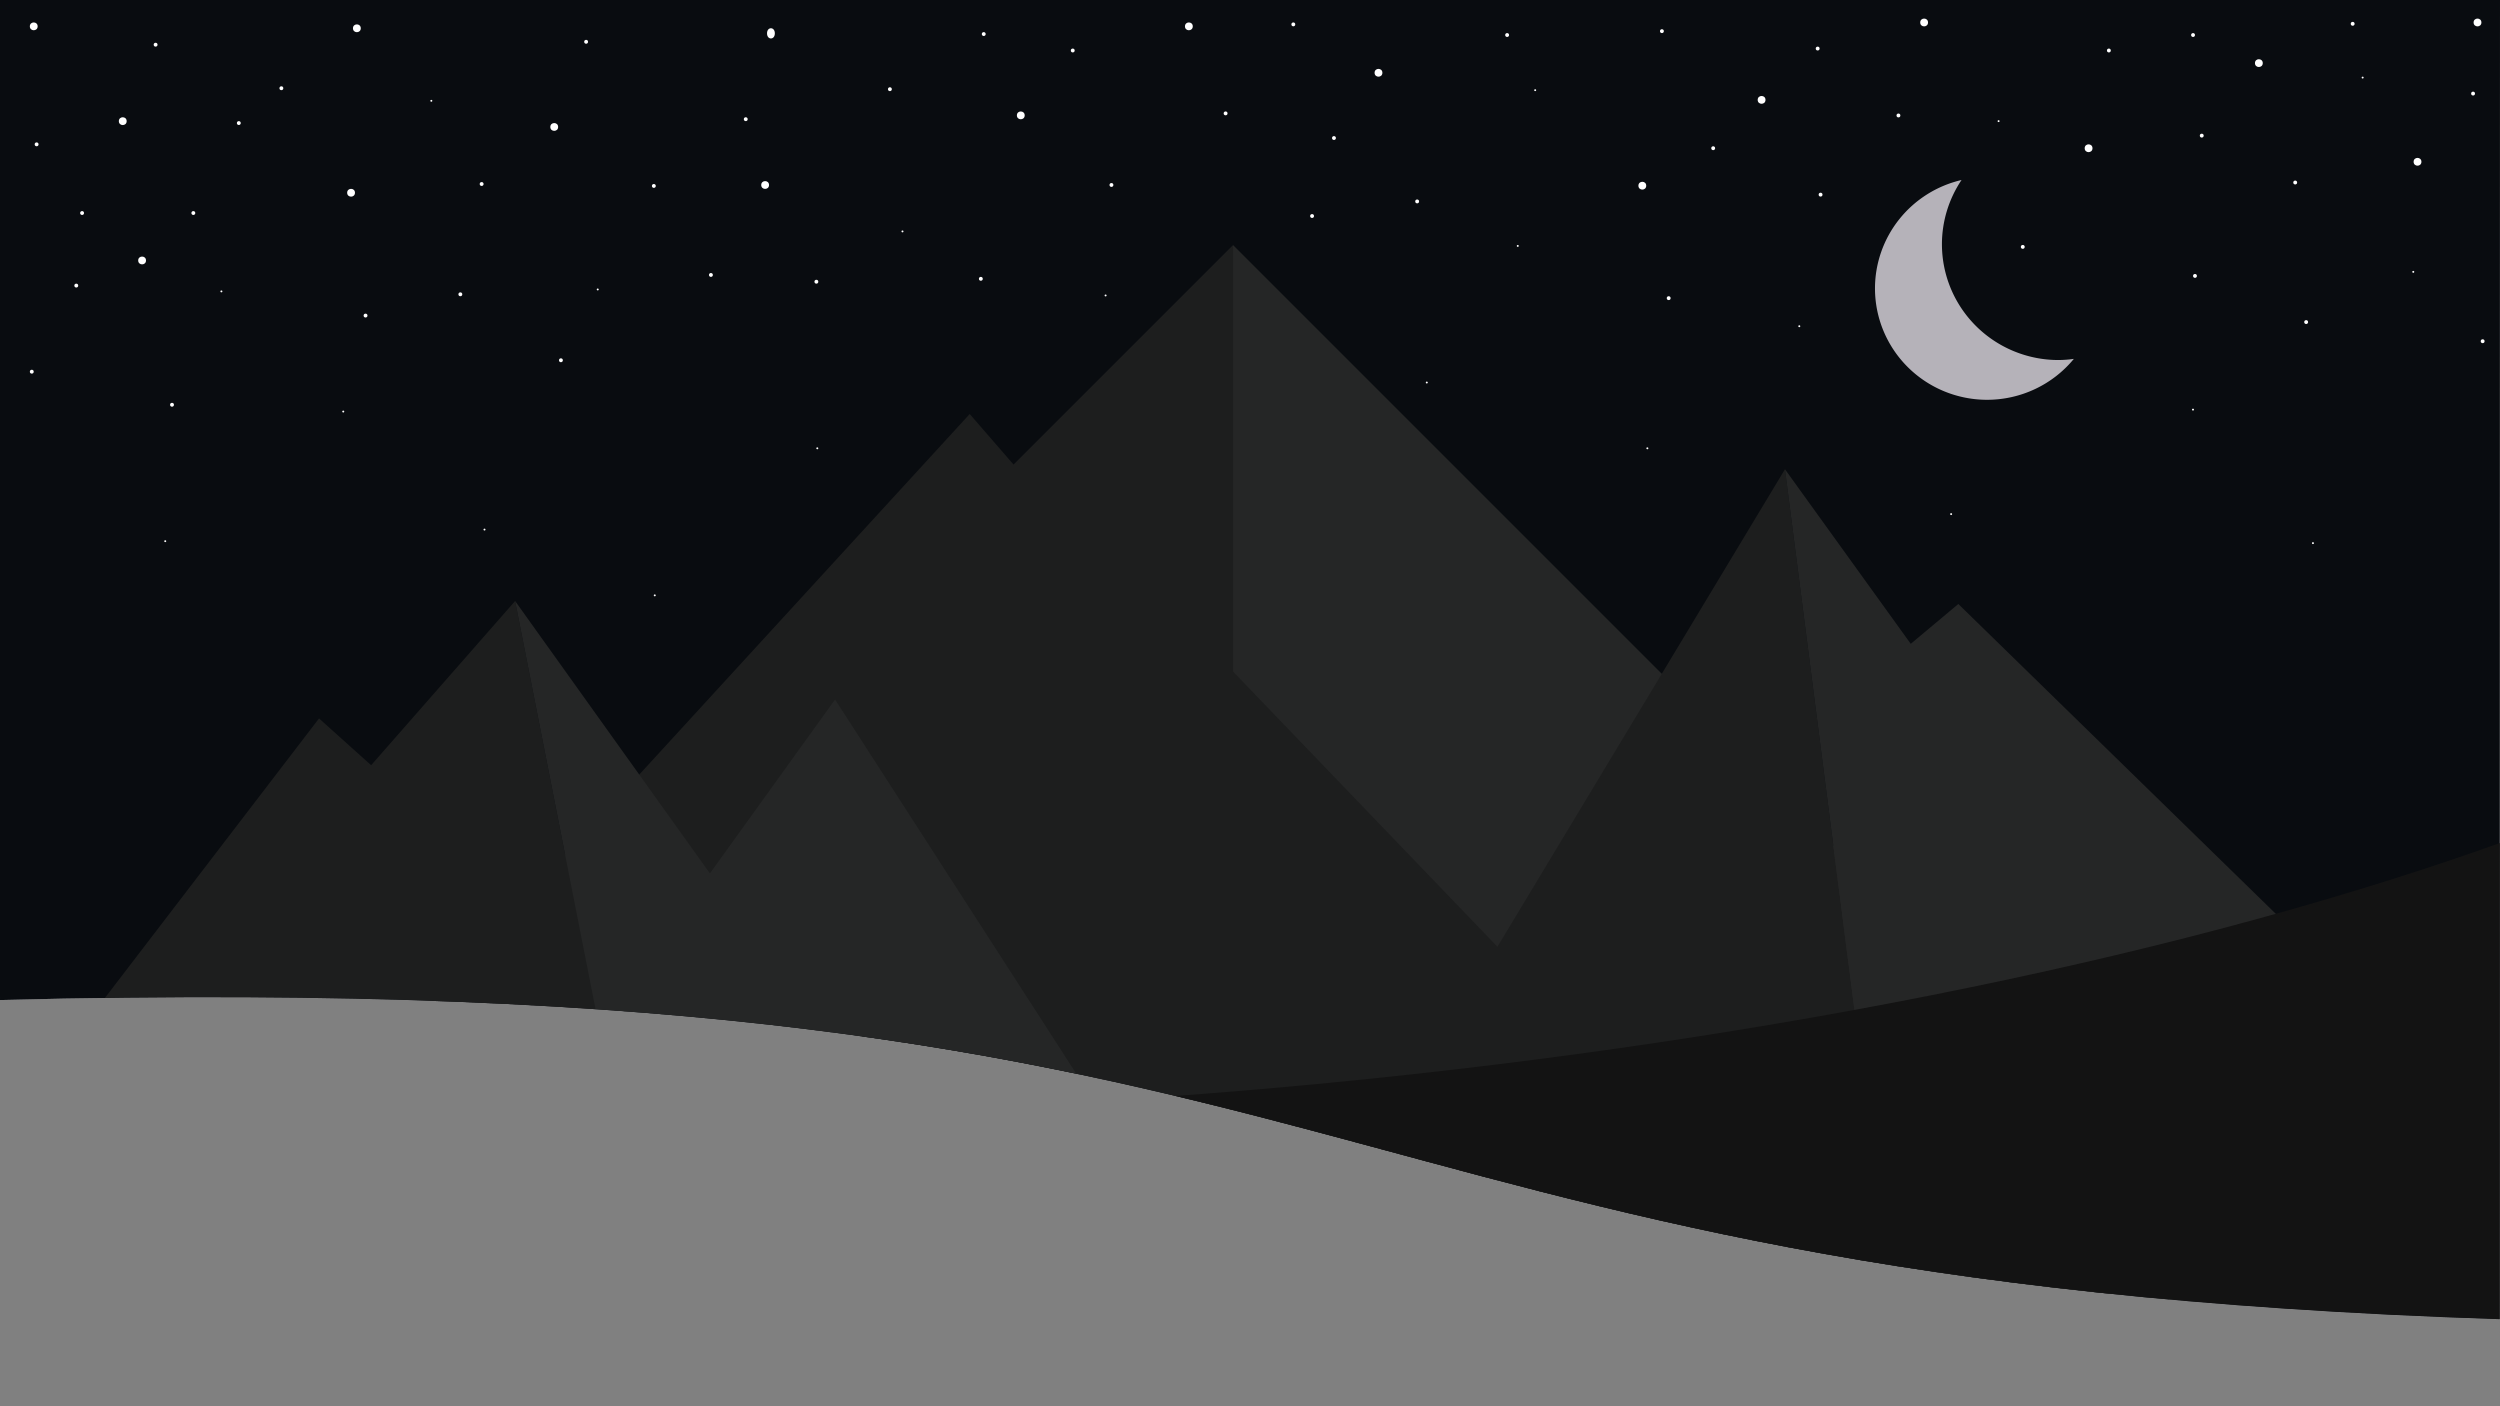 <?xml version="1.0" encoding="UTF-8" standalone="no"?>
<!-- Created with Inkscape (http://www.inkscape.org/) -->

<svg
   width="2560"
   height="1440"
   viewBox="0 0 677.333 381"
   version="1.1"
   id="svg5"
   inkscape:version="1.3.2 (091e20e, 2023-11-25, custom)"
   sodipodi:docname="deep_night.svg"
   inkscape:export-filename="deep_night_new2.png"
   inkscape:export-xdpi="48"
   inkscape:export-ydpi="48"
   xmlns:inkscape="http://www.inkscape.org/namespaces/inkscape"
   xmlns:sodipodi="http://sodipodi.sourceforge.net/DTD/sodipodi-0.dtd"
   xmlns:xlink="http://www.w3.org/1999/xlink"
   xmlns="http://www.w3.org/2000/svg"
   xmlns:svg="http://www.w3.org/2000/svg">
  <rect x="0" y="0" width="677.333" height="381" fill="#808080" stroke="none"/>
  <sodipodi:namedview
     id="namedview7"
     pagecolor="#111418"
     bordercolor="#000000"
     borderopacity="0.25"
     inkscape:showpageshadow="2"
     inkscape:pageopacity="0"
     inkscape:pagecheckerboard="0"
     inkscape:deskcolor="#d1d1d1"
     inkscape:document-units="px"
     showgrid="false"
     inkscape:zoom="0.35355339"
     inkscape:cx="1493.4095"
     inkscape:cy="601.04076"
     inkscape:window-width="1920"
     inkscape:window-height="1009"
     inkscape:window-x="-8"
     inkscape:window-y="1192"
     inkscape:window-maximized="1"
     inkscape:current-layer="layer1" />
  <defs
     id="defs2">
    <clipPath
       clipPathUnits="userSpaceOnUse"
       id="clipPath10">
      <use
         x="0"
         y="0"
         xlink:href="#g9"
         id="use10" />
    </clipPath>
    <clipPath
       clipPathUnits="userSpaceOnUse"
       id="clipPath12">
      <use
         x="0"
         y="0"
         xlink:href="#g11"
         id="use12" />
    </clipPath>
  </defs>
  <g
     inkscape:label="Ebene 1"
     inkscape:groupmode="layer"
     id="layer1">
    <g
       id="g12"
       clip-path="url(#clipPath12)"
       style="display:inline"
       inkscape:label="HillClippedContent">
      <g
         inkscape:label="HillClip"
         id="g11">
        <path
           id="rect10"
           style="display:inline;fill:#dcdddf;fill-opacity:1;stroke-width:1.323;stroke-linecap:round;stroke-linejoin:round"
           d="M 0,0 5.8770101e-4,270.943 C 377.487,261.182 346.571,346.719 677.243,357.405 L 677.333,0 Z"
           sodipodi:nodetypes="ccccc"
           inkscape:label="HillClipShape" />
      </g>
      <g
         id="g10"
         clip-path="url(#clipPath10)"
         style="display:inline"
         inkscape:label="RectClippedContent">
        <g
           inkscape:label="RectClip"
           id="g9"
           style="display:inline">
          <rect
             style="display:inline;fill:#090c10;fill-opacity:1;stroke-width:1.323;stroke-linecap:round;stroke-linejoin:round"
             id="rect9"
             width="677.333"
             height="381"
             x="0"
             y="0"
             inkscape:label="RectClipShape" />
        </g>
        <g
           id="g6"
           transform="translate(-7.414,20.425)"
           inkscape:label="LargeMountain"
           style="display:inline">
          <path
             d="M 341.488,45.971 282.018,105.441 270.14,91.741 126.911,248.028 67.789,330.103 H 341.488 Z"
             style="display:inline;fill:#1d1e1e;fill-opacity:1;stroke-width:1.323;stroke-linecap:round;stroke-linejoin:round"
             id="path5"
             sodipodi:nodetypes="ccccccc"
             inkscape:label="LargeMountainDark" />
          <path
             d="M 341.488,45.971 V 330.103 h 284.132 z"
             style="display:inline;fill:#252626;fill-opacity:1;stroke-width:1.323;stroke-linecap:round;stroke-linejoin:round"
             id="path6"
             inkscape:label="LargeMountainLight" />
        </g>
        <g
           id="g4"
           transform="translate(-16.363,-5.119)"
           inkscape:label="MountainRight"
           style="display:inline">
          <path
             d="m 499.967,132.254 -77.902,129.372 -84.857,-88.335 -124.504,160.672 317.035,29.887 z"
             style="fill:#1d1e1e;fill-opacity:1;stroke-width:1.323;stroke-linecap:round;stroke-linejoin:round"
             id="path3"
             inkscape:label="MountainRightDark" />
          <path
             d="m 499.967,132.254 29.773,231.597 59.257,5.586 89.197,-72.581 L 546.937,168.761 534.05,179.552 Z"
             style="fill:#252626;fill-opacity:1;stroke-width:1.323;stroke-linecap:round;stroke-linejoin:round"
             id="path4"
             sodipodi:nodetypes="ccccccc"
             inkscape:label="MountainRightLight" />
        </g>
        <g
           id="g2"
           transform="translate(7.414,0.61)"
           inkscape:label="MountainLeft"
           style="display:inline">
          <path
             d="M 132.146,162.223 93.137,206.712 79.02,194.036 -1.637,299.324 159.292,299.952 Z"
             style="fill:#1d1e1e;fill-opacity:1;stroke-width:1.323;stroke-linecap:round;stroke-linejoin:round"
             id="path1"
             inkscape:label="MountainLeftDark" />
          <path
             d="m 132.146,162.223 27.146,137.729 131.453,0.513 -71.911,-111.557 -33.913,47.113 z"
             style="fill:#252626;fill-opacity:1;stroke-width:1.323;stroke-linecap:round;stroke-linejoin:round"
             id="path2"
             inkscape:label="MountainLeftLight" />
        </g>
        <path
           d="m -2.966,289.229 v 99.561 L 683.906,385.857 679.458,227.62 C 509.653,289.046 224.422,321.09 -2.966,289.229 Z"
           style="display:inline;fill:#131313;fill-opacity:1;stroke-width:1.323;stroke-linecap:round;stroke-linejoin:round"
           id="path8"
           inkscape:label="Hill" />
        <path
           style="display:inline;fill:#b5b2b9;fill-opacity:1;stroke:none;stroke-width:0;stroke-linecap:round;stroke-linejoin:miter;stroke-miterlimit:4;stroke-dasharray:none;stroke-dashoffset:0;stroke-opacity:1;paint-order:normal"
           d="m 531.448,48.767 a 30.38,30.192 0 0 0 -23.452,29.359 30.38,30.192 0 0 0 30.381,30.192 30.38,30.192 0 0 0 23.499,-11.086 31.578,31.382 0 0 1 -4.163,0.312 31.578,31.382 0 0 1 -31.578,-31.383 31.578,31.382 0 0 1 5.314,-17.394 z"
           id="path1458-7"
           inkscape:connector-curvature="0"
           inkscape:label="Moon" />
        <g
           id="g13"
           inkscape:label="Stars"
           style="display:inline">
          <circle
             style="fill:#ffffff;fill-opacity:1;stroke-width:0.445;stroke-linecap:round;stroke-linejoin:round"
             id="circle13"
             cx="96.688"
             cy="7.663"
             r="1.058" />
          <ellipse
             style="fill:#ffffff;fill-opacity:1;stroke-width:0.509;stroke-linecap:round;stroke-linejoin:round"
             id="circle15"
             cx="208.872"
             cy="9.038"
             rx="1.058"
             ry="1.385" />
          <circle
             style="fill:#ffffff;fill-opacity:1;stroke-width:0.445;stroke-linecap:round;stroke-linejoin:round"
             id="circle16"
             cx="373.478"
             cy="19.72"
             r="1.058" />
          <circle
             style="fill:#ffffff;fill-opacity:1;stroke-width:0.445;stroke-linecap:round;stroke-linejoin:round"
             id="circle17"
             cx="521.309"
             cy="6.091"
             r="1.058" />
          <circle
             style="fill:#ffffff;fill-opacity:1;stroke-width:0.445;stroke-linecap:round;stroke-linejoin:round"
             id="circle18"
             cx="612"
             cy="17.099"
             r="1.058" />
          <circle
             style="fill:#ffffff;fill-opacity:1;stroke-width:0.445;stroke-linecap:round;stroke-linejoin:round"
             id="circle19"
             cx="477.274"
             cy="27.06"
             r="1.058" />
          <circle
             style="fill:#ffffff;fill-opacity:1;stroke-width:0.445;stroke-linecap:round;stroke-linejoin:round"
             id="circle20"
             cx="276.566"
             cy="31.258"
             r="1.058" />
          <circle
             style="fill:#ffffff;fill-opacity:1;stroke-width:0.445;stroke-linecap:round;stroke-linejoin:round"
             id="circle21"
             cx="150.159"
             cy="34.399"
             r="1.058" />
          <circle
             style="fill:#ffffff;fill-opacity:1;stroke-width:0.445;stroke-linecap:round;stroke-linejoin:round"
             id="circle22"
             cx="33.257"
             cy="32.826"
             r="1.058" />
          <circle
             style="fill:#ffffff;fill-opacity:1;stroke-width:0.445;stroke-linecap:round;stroke-linejoin:round"
             id="circle23"
             cx="9.142"
             cy="7.139"
             r="1.058" />
          <circle
             style="fill:#ffffff;fill-opacity:1;stroke-width:0.445;stroke-linecap:round;stroke-linejoin:round"
             id="circle80"
             cx="95.115"
             cy="52.222"
             r="1.058" />
          <circle
             style="fill:#ffffff;fill-opacity:1;stroke-width:0.445;stroke-linecap:round;stroke-linejoin:round"
             id="circle81"
             cx="38.499"
             cy="70.57"
             r="1.058" />
          <circle
             style="fill:#ffffff;fill-opacity:1;stroke-width:0.445;stroke-linecap:round;stroke-linejoin:round"
             id="circle25"
             cx="207.299"
             cy="50.125"
             r="1.058" />
          <circle
             style="fill:#ffffff;fill-opacity:1;stroke-width:0.445;stroke-linecap:round;stroke-linejoin:round"
             id="circle26"
             cx="322.104"
             cy="7.139"
             r="1.058" />
          <circle
             style="fill:#ffffff;fill-opacity:1;stroke-width:0.445;stroke-linecap:round;stroke-linejoin:round"
             id="circle27"
             cx="444.958"
             cy="50.311"
             r="1.058" />
          <circle
             style="fill:#ffffff;fill-opacity:1;stroke-width:0.445;stroke-linecap:round;stroke-linejoin:round"
             id="circle28"
             cx="565.868"
             cy="40.165"
             r="1.058" />
          <circle
             style="fill:#ffffff;fill-opacity:1;stroke-width:0.445;stroke-linecap:round;stroke-linejoin:round"
             id="circle29"
             cx="654.986"
             cy="43.835"
             r="1.058" />
          <circle
             style="fill:#ffffff;fill-opacity:1;stroke-width:0.445;stroke-linecap:round;stroke-linejoin:round"
             id="circle30"
             cx="671.237"
             cy="6.091"
             r="1.058" />
          <circle
             style="fill:#ffffff;fill-opacity:1;stroke-width:0.111;stroke-linecap:round;stroke-linejoin:round"
             id="circle31"
             cx="415.933"
             cy="24.431"
             r="0.265" />
          <circle
             style="fill:#ffffff;fill-opacity:1;stroke-width:0.221;stroke-linecap:round;stroke-linejoin:round"
             id="circle32"
             cx="450.267"
             cy="8.44"
             r="0.525" />
          <circle
             style="fill:#ffffff;fill-opacity:1;stroke-width:0.221;stroke-linecap:round;stroke-linejoin:round"
             id="circle33"
             cx="464.159"
             cy="40.156"
             r="0.525" />
          <circle
             style="fill:#ffffff;fill-opacity:1;stroke-width:0.221;stroke-linecap:round;stroke-linejoin:round"
             id="circle34"
             cx="492.467"
             cy="13.158"
             r="0.525" />
          <circle
             style="fill:#ffffff;fill-opacity:1;stroke-width:0.221;stroke-linecap:round;stroke-linejoin:round"
             id="circle35"
             cx="493.254"
             cy="52.737"
             r="0.525" />
          <circle
             style="fill:#ffffff;fill-opacity:1;stroke-width:0.221;stroke-linecap:round;stroke-linejoin:round"
             id="circle36"
             cx="452.102"
             cy="80.783"
             r="0.525" />
          <circle
             style="fill:#ffffff;fill-opacity:1;stroke-width:0.221;stroke-linecap:round;stroke-linejoin:round"
             id="circle37"
             cx="383.953"
             cy="54.572"
             r="0.525" />
          <circle
             style="fill:#ffffff;fill-opacity:1;stroke-width:0.221;stroke-linecap:round;stroke-linejoin:round"
             id="circle38"
             cx="332.055"
             cy="30.72"
             r="0.525" />
          <circle
             style="fill:#ffffff;fill-opacity:1;stroke-width:0.221;stroke-linecap:round;stroke-linejoin:round"
             id="circle39"
             cx="350.403"
             cy="6.606"
             r="0.525" />
          <circle
             style="fill:#ffffff;fill-opacity:1;stroke-width:0.221;stroke-linecap:round;stroke-linejoin:round"
             id="circle40"
             cx="408.329"
             cy="9.489"
             r="0.525" />
          <circle
             style="fill:#ffffff;fill-opacity:1;stroke-width:0.111;stroke-linecap:round;stroke-linejoin:round"
             id="circle41"
             cx="541.484"
             cy="32.819"
             r="0.265" />
          <circle
             style="fill:#ffffff;fill-opacity:1;stroke-width:0.221;stroke-linecap:round;stroke-linejoin:round"
             id="circle42"
             cx="571.363"
             cy="13.683"
             r="0.525" />
          <circle
             style="fill:#ffffff;fill-opacity:1;stroke-width:0.221;stroke-linecap:round;stroke-linejoin:round"
             id="circle43"
             cx="594.691"
             cy="74.755"
             r="0.525" />
          <circle
             style="fill:#ffffff;fill-opacity:1;stroke-width:0.221;stroke-linecap:round;stroke-linejoin:round"
             id="circle44"
             cx="596.526"
             cy="36.748"
             r="0.525" />
          <circle
             style="fill:#ffffff;fill-opacity:1;stroke-width:0.221;stroke-linecap:round;stroke-linejoin:round"
             id="circle45"
             cx="594.167"
             cy="9.489"
             r="0.525" />
          <circle
             style="fill:#ffffff;fill-opacity:1;stroke-width:0.221;stroke-linecap:round;stroke-linejoin:round"
             id="circle46"
             cx="548.035"
             cy="66.891"
             r="0.525" />
          <circle
             style="fill:#ffffff;fill-opacity:1;stroke-width:0.111;stroke-linecap:round;stroke-linejoin:round"
             id="circle47"
             cx="487.489"
             cy="88.386"
             r="0.265" />
          <circle
             style="fill:#ffffff;fill-opacity:1;stroke-width:0.111;stroke-linecap:round;stroke-linejoin:round"
             id="circle82"
             cx="653.836"
             cy="73.655"
             r="0.265" />
          <circle
             style="fill:#ffffff;fill-opacity:1;stroke-width:0.111;stroke-linecap:round;stroke-linejoin:round"
             id="circle83"
             cx="640.121"
             cy="21.018"
             r="0.265" />
          <circle
             style="fill:#ffffff;fill-opacity:1;stroke-width:0.221;stroke-linecap:round;stroke-linejoin:round"
             id="circle84"
             cx="621.847"
             cy="49.45"
             r="0.525" />
          <circle
             style="fill:#ffffff;fill-opacity:1;stroke-width:0.221;stroke-linecap:round;stroke-linejoin:round"
             id="circle85"
             cx="624.813"
             cy="87.26"
             r="0.525" />
          <circle
             style="fill:#ffffff;fill-opacity:1;stroke-width:0.221;stroke-linecap:round;stroke-linejoin:round"
             id="circle86"
             cx="670.036"
             cy="25.356"
             r="0.525" />
          <circle
             style="fill:#ffffff;fill-opacity:1;stroke-width:0.221;stroke-linecap:round;stroke-linejoin:round"
             id="circle87"
             cx="637.416"
             cy="6.451"
             r="0.525" />
          <circle
             style="fill:#ffffff;fill-opacity:1;stroke-width:0.221;stroke-linecap:round;stroke-linejoin:round"
             id="circle88"
             cx="514.349"
             cy="31.287"
             r="0.525" />
          <circle
             style="fill:#ffffff;fill-opacity:1;stroke-width:0.221;stroke-linecap:round;stroke-linejoin:round"
             id="circle48"
             cx="672.631"
             cy="92.449"
             r="0.525" />
          <circle
             style="fill:#ffffff;fill-opacity:1;stroke-width:0.111;stroke-linecap:round;stroke-linejoin:round"
             id="circle49"
             cx="411.215"
             cy="66.631"
             r="0.265" />
          <circle
             style="fill:#ffffff;fill-opacity:1;stroke-width:0.221;stroke-linecap:round;stroke-linejoin:round"
             id="circle89"
             cx="355.484"
             cy="58.527"
             r="0.525" />
          <circle
             style="fill:#ffffff;fill-opacity:1;stroke-width:0.221;stroke-linecap:round;stroke-linejoin:round"
             id="circle50"
             cx="361.415"
             cy="37.398"
             r="0.525" />
          <circle
             style="fill:#ffffff;fill-opacity:1;stroke-width:0.221;stroke-linecap:round;stroke-linejoin:round"
             id="circle51"
             cx="301.126"
             cy="50.116"
             r="0.525" />
          <circle
             style="fill:#ffffff;fill-opacity:1;stroke-width:0.221;stroke-linecap:round;stroke-linejoin:round"
             id="circle52"
             cx="290.641"
             cy="13.683"
             r="0.525" />
          <circle
             style="fill:#ffffff;fill-opacity:1;stroke-width:0.221;stroke-linecap:round;stroke-linejoin:round"
             id="circle53"
             cx="266.527"
             cy="9.227"
             r="0.525" />
          <circle
             style="fill:#ffffff;fill-opacity:1;stroke-width:0.111;stroke-linecap:round;stroke-linejoin:round"
             id="circle54"
             cx="244.511"
             cy="62.699"
             r="0.265" />
          <circle
             style="fill:#ffffff;fill-opacity:1;stroke-width:0.221;stroke-linecap:round;stroke-linejoin:round"
             id="circle55"
             cx="241.102"
             cy="24.167"
             r="0.525" />
          <circle
             style="fill:#ffffff;fill-opacity:1;stroke-width:0.221;stroke-linecap:round;stroke-linejoin:round"
             id="circle56"
             cx="202.047"
             cy="32.293"
             r="0.525" />
          <circle
             style="fill:#ffffff;fill-opacity:1;stroke-width:0.221;stroke-linecap:round;stroke-linejoin:round"
             id="circle57"
             cx="265.741"
             cy="75.541"
             r="0.525" />
          <circle
             style="fill:#ffffff;fill-opacity:1;stroke-width:0.221;stroke-linecap:round;stroke-linejoin:round"
             id="circle58"
             cx="192.611"
             cy="74.493"
             r="0.525" />
          <circle
             style="fill:#ffffff;fill-opacity:1;stroke-width:0.221;stroke-linecap:round;stroke-linejoin:round"
             id="circle59"
             cx="124.724"
             cy="79.735"
             r="0.525" />
          <circle
             style="fill:#ffffff;fill-opacity:1;stroke-width:0.221;stroke-linecap:round;stroke-linejoin:round"
             id="circle60"
             cx="130.491"
             cy="49.854"
             r="0.525" />
          <circle
             style="fill:#ffffff;fill-opacity:1;stroke-width:0.111;stroke-linecap:round;stroke-linejoin:round"
             id="circle61"
             cx="116.863"
             cy="27.314"
             r="0.265" />
          <circle
             style="fill:#ffffff;fill-opacity:1;stroke-width:0.221;stroke-linecap:round;stroke-linejoin:round"
             id="circle62"
             cx="158.799"
             cy="11.324"
             r="0.525" />
          <circle
             style="fill:#ffffff;fill-opacity:1;stroke-width:0.221;stroke-linecap:round;stroke-linejoin:round"
             id="circle63"
             cx="177.147"
             cy="50.378"
             r="0.525" />
          <circle
             style="fill:#ffffff;fill-opacity:1;stroke-width:0.111;stroke-linecap:round;stroke-linejoin:round"
             id="circle64"
             cx="59.985"
             cy="78.95"
             r="0.265" />
          <circle
             style="fill:#ffffff;fill-opacity:1;stroke-width:0.221;stroke-linecap:round;stroke-linejoin:round"
             id="circle65"
             cx="64.701"
             cy="33.341"
             r="0.525" />
          <circle
             style="fill:#ffffff;fill-opacity:1;stroke-width:0.221;stroke-linecap:round;stroke-linejoin:round"
             id="circle66"
             cx="76.234"
             cy="23.905"
             r="0.525" />
          <circle
             style="fill:#ffffff;fill-opacity:1;stroke-width:0.221;stroke-linecap:round;stroke-linejoin:round"
             id="circle67"
             cx="42.159"
             cy="12.11"
             r="0.525" />
          <circle
             style="fill:#ffffff;fill-opacity:1;stroke-width:0.221;stroke-linecap:round;stroke-linejoin:round"
             id="circle68"
             cx="22.239"
             cy="57.717"
             r="0.525" />
          <circle
             style="fill:#ffffff;fill-opacity:1;stroke-width:0.221;stroke-linecap:round;stroke-linejoin:round"
             id="circle69"
             cx="9.919"
             cy="39.107"
             r="0.525" />
          <circle
             style="fill:#ffffff;fill-opacity:1;stroke-width:0.221;stroke-linecap:round;stroke-linejoin:round"
             id="circle70"
             cx="8.609"
             cy="100.704"
             r="0.525" />
          <circle
             style="fill:#ffffff;fill-opacity:1;stroke-width:0.221;stroke-linecap:round;stroke-linejoin:round"
             id="circle71"
             cx="20.666"
             cy="77.376"
             r="0.525" />
          <circle
             style="fill:#ffffff;fill-opacity:1;stroke-width:0.221;stroke-linecap:round;stroke-linejoin:round"
             id="circle73"
             cx="99.038"
             cy="85.501"
             r="0.525" />
          <circle
             style="fill:#ffffff;fill-opacity:1;stroke-width:0.221;stroke-linecap:round;stroke-linejoin:round"
             id="circle74"
             cx="52.382"
             cy="57.717"
             r="0.525" />
          <circle
             style="fill:#ffffff;fill-opacity:1;stroke-width:0.111;stroke-linecap:round;stroke-linejoin:round"
             id="circle76"
             cx="161.946"
             cy="78.426"
             r="0.265" />
          <circle
             style="fill:#ffffff;fill-opacity:1;stroke-width:0.221;stroke-linecap:round;stroke-linejoin:round"
             id="circle293"
             cx="46.602"
             cy="109.666"
             r="0.525" />
          <circle
             style="fill:#ffffff;fill-opacity:1;stroke-width:0.111;stroke-linecap:round;stroke-linejoin:round"
             id="circle294"
             cx="131.266"
             cy="143.481"
             r="0.265" />
          <circle
             style="fill:#ffffff;fill-opacity:1;stroke-width:0.111;stroke-linecap:round;stroke-linejoin:round"
             id="circle295"
             cx="44.769"
             cy="146.626"
             r="0.265" />
          <circle
             style="fill:#ffffff;fill-opacity:1;stroke-width:0.111;stroke-linecap:round;stroke-linejoin:round"
             id="circle296"
             cx="221.432"
             cy="121.463"
             r="0.265" />
          <circle
             style="fill:#ffffff;fill-opacity:1;stroke-width:0.221;stroke-linecap:round;stroke-linejoin:round"
             id="circle297"
             cx="151.971"
             cy="97.609"
             r="0.525" />
          <circle
             style="fill:#ffffff;fill-opacity:1;stroke-width:0.111;stroke-linecap:round;stroke-linejoin:round"
             id="circle298"
             cx="386.563"
             cy="103.64"
             r="0.265" />
          <circle
             style="fill:#ffffff;fill-opacity:1;stroke-width:0.111;stroke-linecap:round;stroke-linejoin:round"
             id="circle299"
             cx="299.541"
             cy="80.05"
             r="0.265" />
          <circle
             style="fill:#ffffff;fill-opacity:1;stroke-width:0.111;stroke-linecap:round;stroke-linejoin:round"
             id="circle300"
             cx="528.627"
             cy="139.287"
             r="0.265" />
          <circle
             style="fill:#ffffff;fill-opacity:1;stroke-width:0.111;stroke-linecap:round;stroke-linejoin:round"
             id="circle301"
             cx="177.397"
             cy="161.304"
             r="0.265" />
          <circle
             style="fill:#ffffff;fill-opacity:1;stroke-width:0.111;stroke-linecap:round;stroke-linejoin:round"
             id="circle302"
             cx="594.155"
             cy="110.979"
             r="0.265" />
          <circle
             style="fill:#ffffff;fill-opacity:1;stroke-width:0.111;stroke-linecap:round;stroke-linejoin:round"
             id="circle303"
             cx="626.657"
             cy="147.15"
             r="0.265" />
          <circle
             style="fill:#ffffff;fill-opacity:1;stroke-width:0.111;stroke-linecap:round;stroke-linejoin:round"
             id="circle304"
             cx="446.324"
             cy="121.463"
             r="0.265" />
          <circle
             style="fill:#ffffff;fill-opacity:1;stroke-width:0.111;stroke-linecap:round;stroke-linejoin:round"
             id="circle78"
             cx="92.997"
             cy="111.503"
             r="0.265" />
          <circle
             style="fill:#ffffff;fill-opacity:1;stroke-width:0.221;stroke-linecap:round;stroke-linejoin:round"
             id="circle79"
             cx="221.182"
             cy="76.327"
             r="0.525" />
        </g>
      </g>
    </g>
  </g>
</svg>
